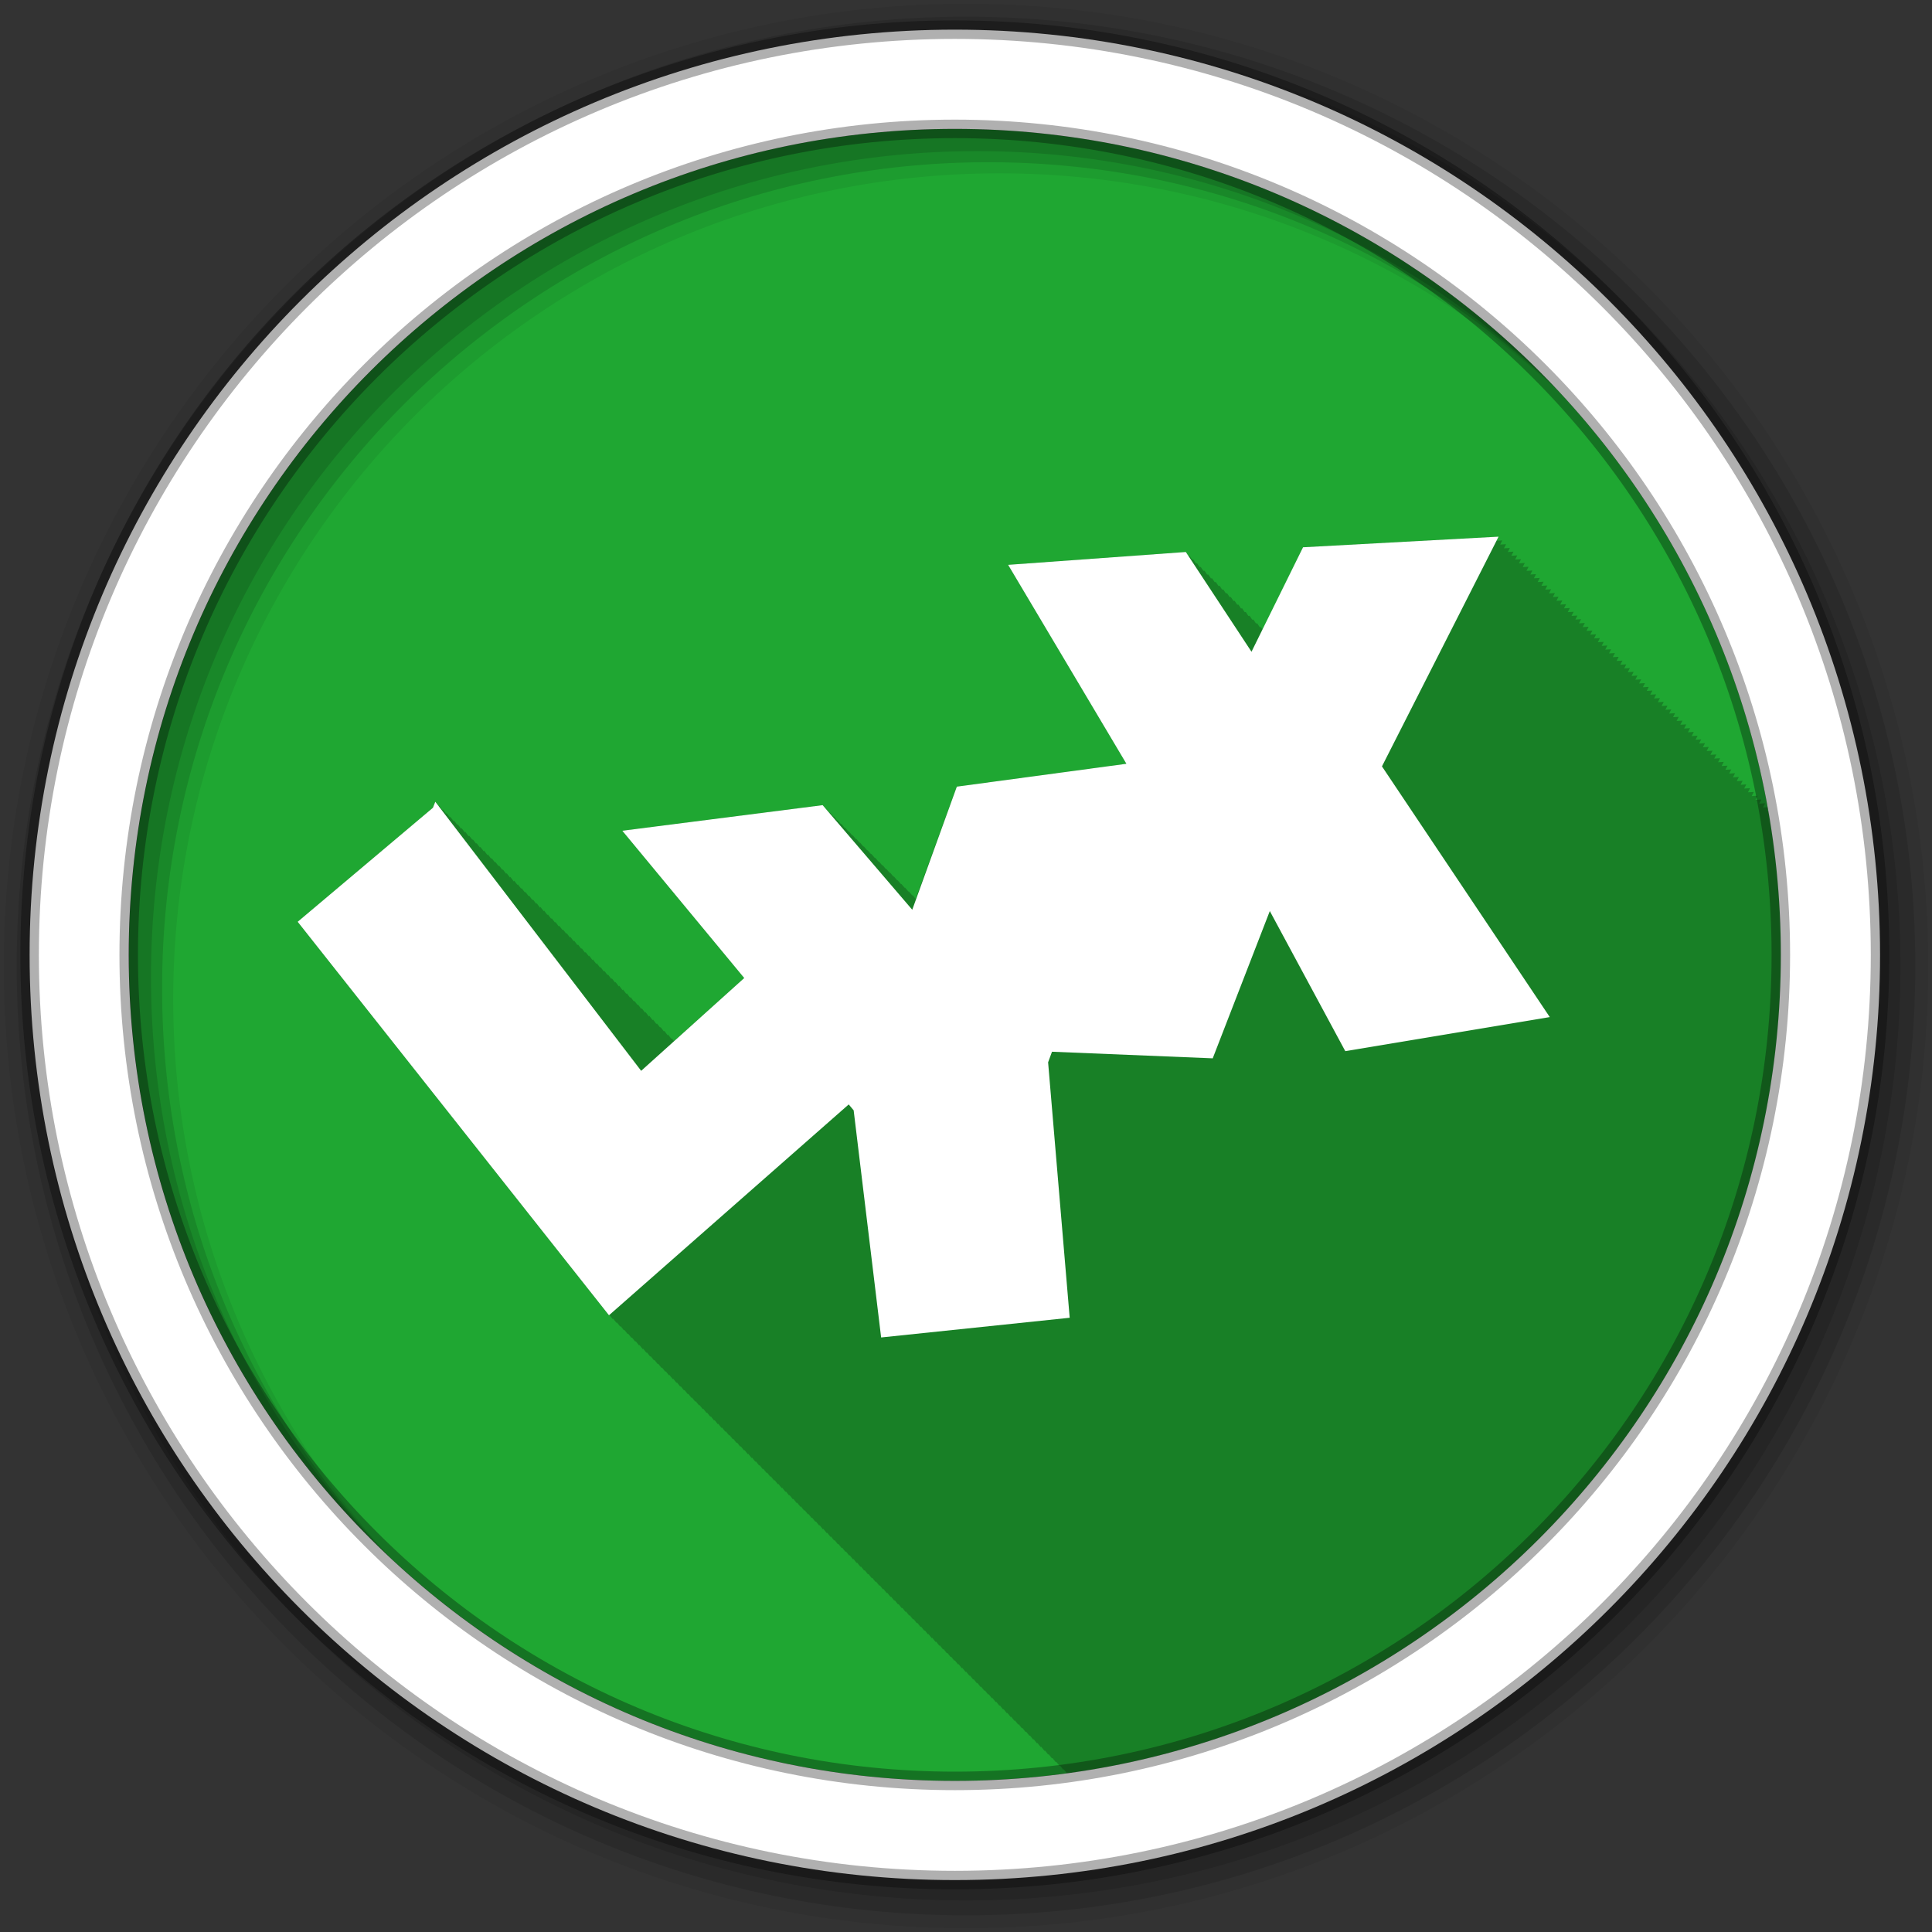 <svg height="512" viewBox="0 0 512 512" width="512" xmlns="http://www.w3.org/2000/svg">
 <rect x="0" y="0" width="512" height="512" fill="#333333" stroke="none"/>
 <g fill-rule="evenodd">
  <path d="m471.95 253.05c0 120.9-98.01 218.9-218.9 218.9-120.9 0-218.9-98.01-218.9-218.9 0-120.9 98.01-218.9 218.9-218.9 120.9 0 218.9 98.01 218.9 218.9" fill="#1FA732"/>
  <path d="m397.13 142.22l-51.813 2.813-10.656 21.906-.5-.75-.313.031-.688-1.031-.313.031-.688-1.031-.313.031-.688-1.031-.344.031-.656-1.031-.313.031-.656-1-.313.031-.688-1.031-.313.031-.688-1.031-.313.031-.688-1.031-.313.031-.688-1.031-.313.031-.688-1.031-.313.031-.656-1-.313.031-.688-1.031-.313.031-.688-1.031-.313.031-.688-1.031-.313.031-.688-1.031-.313.031-.688-1.031-.313.031-.656-1-.313.031-.688-1.031-.313.031-.688-1.031-.313.031-.688-1.031-47.09 3.406 31.344 52.719-44.938 6.06-10.906 29.719-.781-.938-.125.031-.875-1.031-.125.031-.875-1.031-.125.031-.844-1-.125.031-.875-1.031-.125.031-.875-1.031-.125.031-.875-1.031-.125.031-.875-1.031-.125.031-.875-1.031-.125.031-.844-1-.125.031-.875-1.031-.125.031-.875-1.031-.125.031-.875-1.031-.125.031-.875-1.031-.125.031-.875-1.031-.125.031-.844-1-.125.031-.875-1.031-.125.031-.875-1.031-.125.031-.875-1.031-.125.031-.875-1.031-.125.031-.875-1.031-.125.031-.844-1-.125.031-.875-1.031-.125.031-.875-1.031-.125.031-.875-1.031-53.09 6.781 32.31 39.03-18.625 16.719-.563-.75-.094.188-.906-1.188-.094.219-.906-1.219-.094.188-.906-1.188-.063.188-.906-1.156-.094.219-.906-1.219-.094.188-.906-1.188-.094.219-.906-1.219-.094.188-.906-1.188-.094.219-.906-1.219-.063.188-.906-1.156-.094.188-.906-1.188-.094.219-.906-1.219-.094.188-.906-1.188-.094.219-.906-1.219-.094.188-.906-1.188-.063.188-.906-1.156-.094.219-.906-1.219-.094.188-.906-1.188-.094.219-.906-1.219-.094.188-.906-1.188-.094.219-.906-1.219-.094.188-.906-1.188-.063.188-.906-1.156-.094.219-.906-1.219-.094.188-.906-1.188-.094.219-.906-1.219-.094.188-.906-1.188-.094.188-.906-1.188-.063.188-.906-1.156-.094.188-.906-1.188-.094.219-.906-1.219-.094.188-.906-1.188-.094.219-.906-1.219-.094.188-.906-1.188-.063.188-.906-1.156-.094.219-.906-1.219-.094.188-.906-1.188-.094.219-.906-1.219-.094.188-.906-1.188-.094.188-.906-1.188-.094.188-.906-1.188-.063.188-.906-1.156-.094.219-.906-1.219-.094.188-.906-1.188-.094.219-.906-1.219-.094.188-.906-1.188-.094.188-.906-1.188-.063.188-.906-1.156-.094.188-.906-1.188-.094.219-.906-1.219-.094.188-.906-1.188-.094.188-.906-1.188-.094.188-.906-1.188-.063.188-.906-1.156-.094.219-.906-1.219-.094.188-.906-1.188-.094.219-.906-1.219-.094.188-.906-1.188-.094.188-.906-1.188-.063.188-.906-1.156-.094.188-.906-1.188-.094.219-.906-1.219-.094.188-.906-1.188-.625 1.594-35.844 30.22 82.5 104.28.125-.094.875 1.094.125-.094.875 1.094.125-.094.875 1.094.125-.094.844 1.063.125-.094.875 1.094.125-.094.875 1.094.125-.094.875 1.094.125-.094.875 1.094.125-.094.875 1.094.125-.094.844 1.063.125-.094.875 1.094.125-.094.875 1.094.125-.094.875 1.094.125-.094.875 1.094.125-.094.875 1.094.125-.094.844 1.063.125-.094.875 1.094.125-.094.875 1.094.125-.094.875 1.094.125-.094.875 1.094.125-.094.875 1.094.125-.094.844 1.063.125-.094.875 1.094.125-.094.875 1.094.125-.094.875 1.094.125-.094.875 1.094.125-.094.875 1.094.125-.094.875 1.094.125-.094.844 1.063.125-.094.875 1.094.125-.094.875 1.094.125-.094.875 1.094.125-.094.875 1.094.125-.094.875 1.094.125-.094.844 1.063.125-.094.875 1.094.125-.094.875 1.094.125-.094.875 1.094.125-.094.875 1.094.125-.094.875 1.094.125-.094.844 1.063.125-.094.875 1.094.125-.094.875 1.094.125-.094.875 1.094.125-.094.875 1.094.125-.094.875 1.094.125-.094.875 1.094.125-.094.844 1.063.125-.094.875 1.094.125-.094.875 1.094.125-.094.875 1.094.125-.094.875 1.094.125-.094.875 1.094.125-.094.844 1.063.125-.094.875 1.094.125-.094.875 1.094.125-.094.875 1.094.125-.094.875 1.094.125-.094.875 1.094.125-.094.844 1.063.125-.094.875 1.094.125-.094.875 1.094.125-.094.875 1.094.125-.094.875 1.094.125-.094.875 1.094.125-.094.844 1.063.125-.094.875 1.094.125-.094.875 1.094.125-.094.875 1.094.125-.094.875 1.094.125-.094.875 1.094.125-.094.875 1.094.125-.094.844 1.063.125-.094.875 1.094.125-.094.875 1.094.125-.094.875 1.094.125-.094.875 1.094.125-.094.875 1.094.125-.094.844 1.063.125-.094.875 1.094.125-.094.875 1.094.125-.094.875 1.094.125-.094.875 1.094.125-.094.875 1.094.125-.094.844 1.063.125-.094.875 1.094.125-.094.875 1.094.125-.094.875 1.094.125-.094.875 1.094.125-.094.875 1.094.125-.094.875 1.094.125-.094.844 1.063.125-.094.875 1.094.125-.094.875 1.094.125-.094.875 1.094.125-.094.875 1.094.125-.094.875 1.094.125-.094.844 1.063.125-.094.875 1.094.125-.094.875 1.094.125-.094.875 1.094.125-.094.875 1.094.125-.094.875 1.094.125-.094.844 1.063.125-.094.875 1.094.125-.094.875 1.094.125-.094.875 1.094.125-.094.875 1.094.125-.094.875 1.094.125-.094.844 1.063.125-.094.875 1.094.125-.094.875 1.094.125-.094.875 1.094.125-.094.875 1.094.125-.094.875 1.094.125-.094.875 1.094.125-.094.844 1.063.125-.094.875 1.094.125-.094.875 1.094.125-.094.875 1.094.125-.094.875 1.094.125-.094.844 1.063c.031-.004.063.004.094 0l .063-.063.031.031c106.75-14.577 189-106.09 189-216.84 0-13.02-1.134-25.765-3.313-38.16l-.375.031.281-.594c-.026-.147-.067-.291-.094-.438l-1.219.063.563-1.094-1.563.094.563-1.094-1.563.094.563-1.094-1.563.094.563-1.094-1.563.094.563-1.094-1.563.094.563-1.094-1.5.094.531-1.063-1.563.094.563-1.094-1.563.094.563-1.094-1.563.094.563-1.094-1.563.094.563-1.094-1.563.094.563-1.094-1.5.094.531-1.063-1.563.094.563-1.094-1.563.094.563-1.094-1.563.094.563-1.094-1.563.094.563-1.094-1.563.094.563-1.094-1.5.094.531-1.063-1.563.094.563-1.094-1.563.094.563-1.094-1.563.094.563-1.094-1.563.094.563-1.094-1.563.094.563-1.094-1.5.094.531-1.063-1.563.094.563-1.094-1.563.094.563-1.094-1.563.094.563-1.094-1.563.094.563-1.094-1.563.094.563-1.094-1.563.094.563-1.094-1.5.094.531-1.063-1.563.094.563-1.094-1.563.094.563-1.094-1.563.094.563-1.094-1.563.094.563-1.094-1.563.094.563-1.094-1.5.094.531-1.063-1.563.094.563-1.094-1.563.094.563-1.094-1.563.094.563-1.094-1.563.094.563-1.094-1.563.094.563-1.094-1.5.094.531-1.063-1.563.094.563-1.094-1.563.094.563-1.094-1.563.094.563-1.094-1.563.094.563-1.094-1.563.094.563-1.094-1.563.094.563-1.094-1.5.094.531-1.063-1.563.094.563-1.094-1.563.094.563-1.094-1.563.094.563-1.094-1.563.094.563-1.094-1.563.094.563-1.094-1.5.094.531-1.063-1.563.094.563-1.094-1.563.094.563-1.094-1.563.094.563-1.094-1.563.094.563-1.094-1.563.094.563-1.094-1.5.094.531-1.063-1.563.094.563-1.094-1.563.094.563-1.094-1.563.094.563-1.094-1.563.094.563-1.094-1.563.094.563-1.094-1.5.094.531-1.063-1.563.094.563-1.094-1.563.094.563-1.094-1.563.094.563-1.094" fill-opacity=".235"/>
  <path d="m256 1c-140.83 0-255 114.17-255 255s114.17 255 255 255 255-114.17 255-255-114.17-255-255-255m8.827 44.931c120.9 0 218.9 98 218.9 218.9s-98 218.9-218.9 218.9-218.93-98-218.93-218.9 98.03-218.9 218.93-218.9" fill-opacity=".067"/>
  <g fill-opacity=".129">
   <path d="m256 4.433c-138.94 0-251.57 112.63-251.57 251.57s112.63 251.57 251.57 251.57 251.57-112.63 251.57-251.57-112.63-251.57-251.57-251.57m5.885 38.556c120.9 0 218.9 98 218.9 218.9s-98 218.9-218.9 218.9-218.93-98-218.93-218.9 98.03-218.9 218.93-218.9"/>
   <path d="m256 8.356c-136.77 0-247.64 110.87-247.64 247.64s110.87 247.64 247.64 247.64 247.64-110.87 247.64-247.64-110.87-247.64-247.64-247.64m2.942 31.691c120.9 0 218.9 98 218.9 218.9s-98 218.9-218.9 218.9-218.93-98-218.93-218.9 98.03-218.9 218.93-218.9"/>
  </g>
  <path d="m253.04 7.859c-135.42 0-245.19 109.78-245.19 245.19 0 135.42 109.78 245.19 245.19 245.19 135.42 0 245.19-109.78 245.19-245.19 0-135.42-109.78-245.19-245.19-245.19zm0 26.297c120.9 0 218.9 98 218.9 218.9s-98 218.9-218.9 218.9-218.93-98-218.93-218.9 98.03-218.9 218.93-218.9z" fill="#ffffff" stroke="#000000" stroke-opacity=".31" stroke-width="4.904"/>
 </g>
 <path d="m397.13 142.22l-51.813 2.813-13.656 27.688-17.406-26.438-47.09 3.406 31.344 52.719-44.938 6.06-11.813 32.625-23.75-27.719-53.09 6.781 32.31 39.03-27.313 24.594-54.56-71.31-.625 1.594-35.844 30.22 82.5 104.28 63.53-55.875 1.313 1.563 7.281 60.19 49.969-5.219-5.719-67.69 1.031-2.813 42.594 1.75 15.13-39.03 20 37.13 54.19-9.03-44.47-66.44 30.906-60.875" fill="#ffffff" fill-rule="evenodd"/>
</svg>
